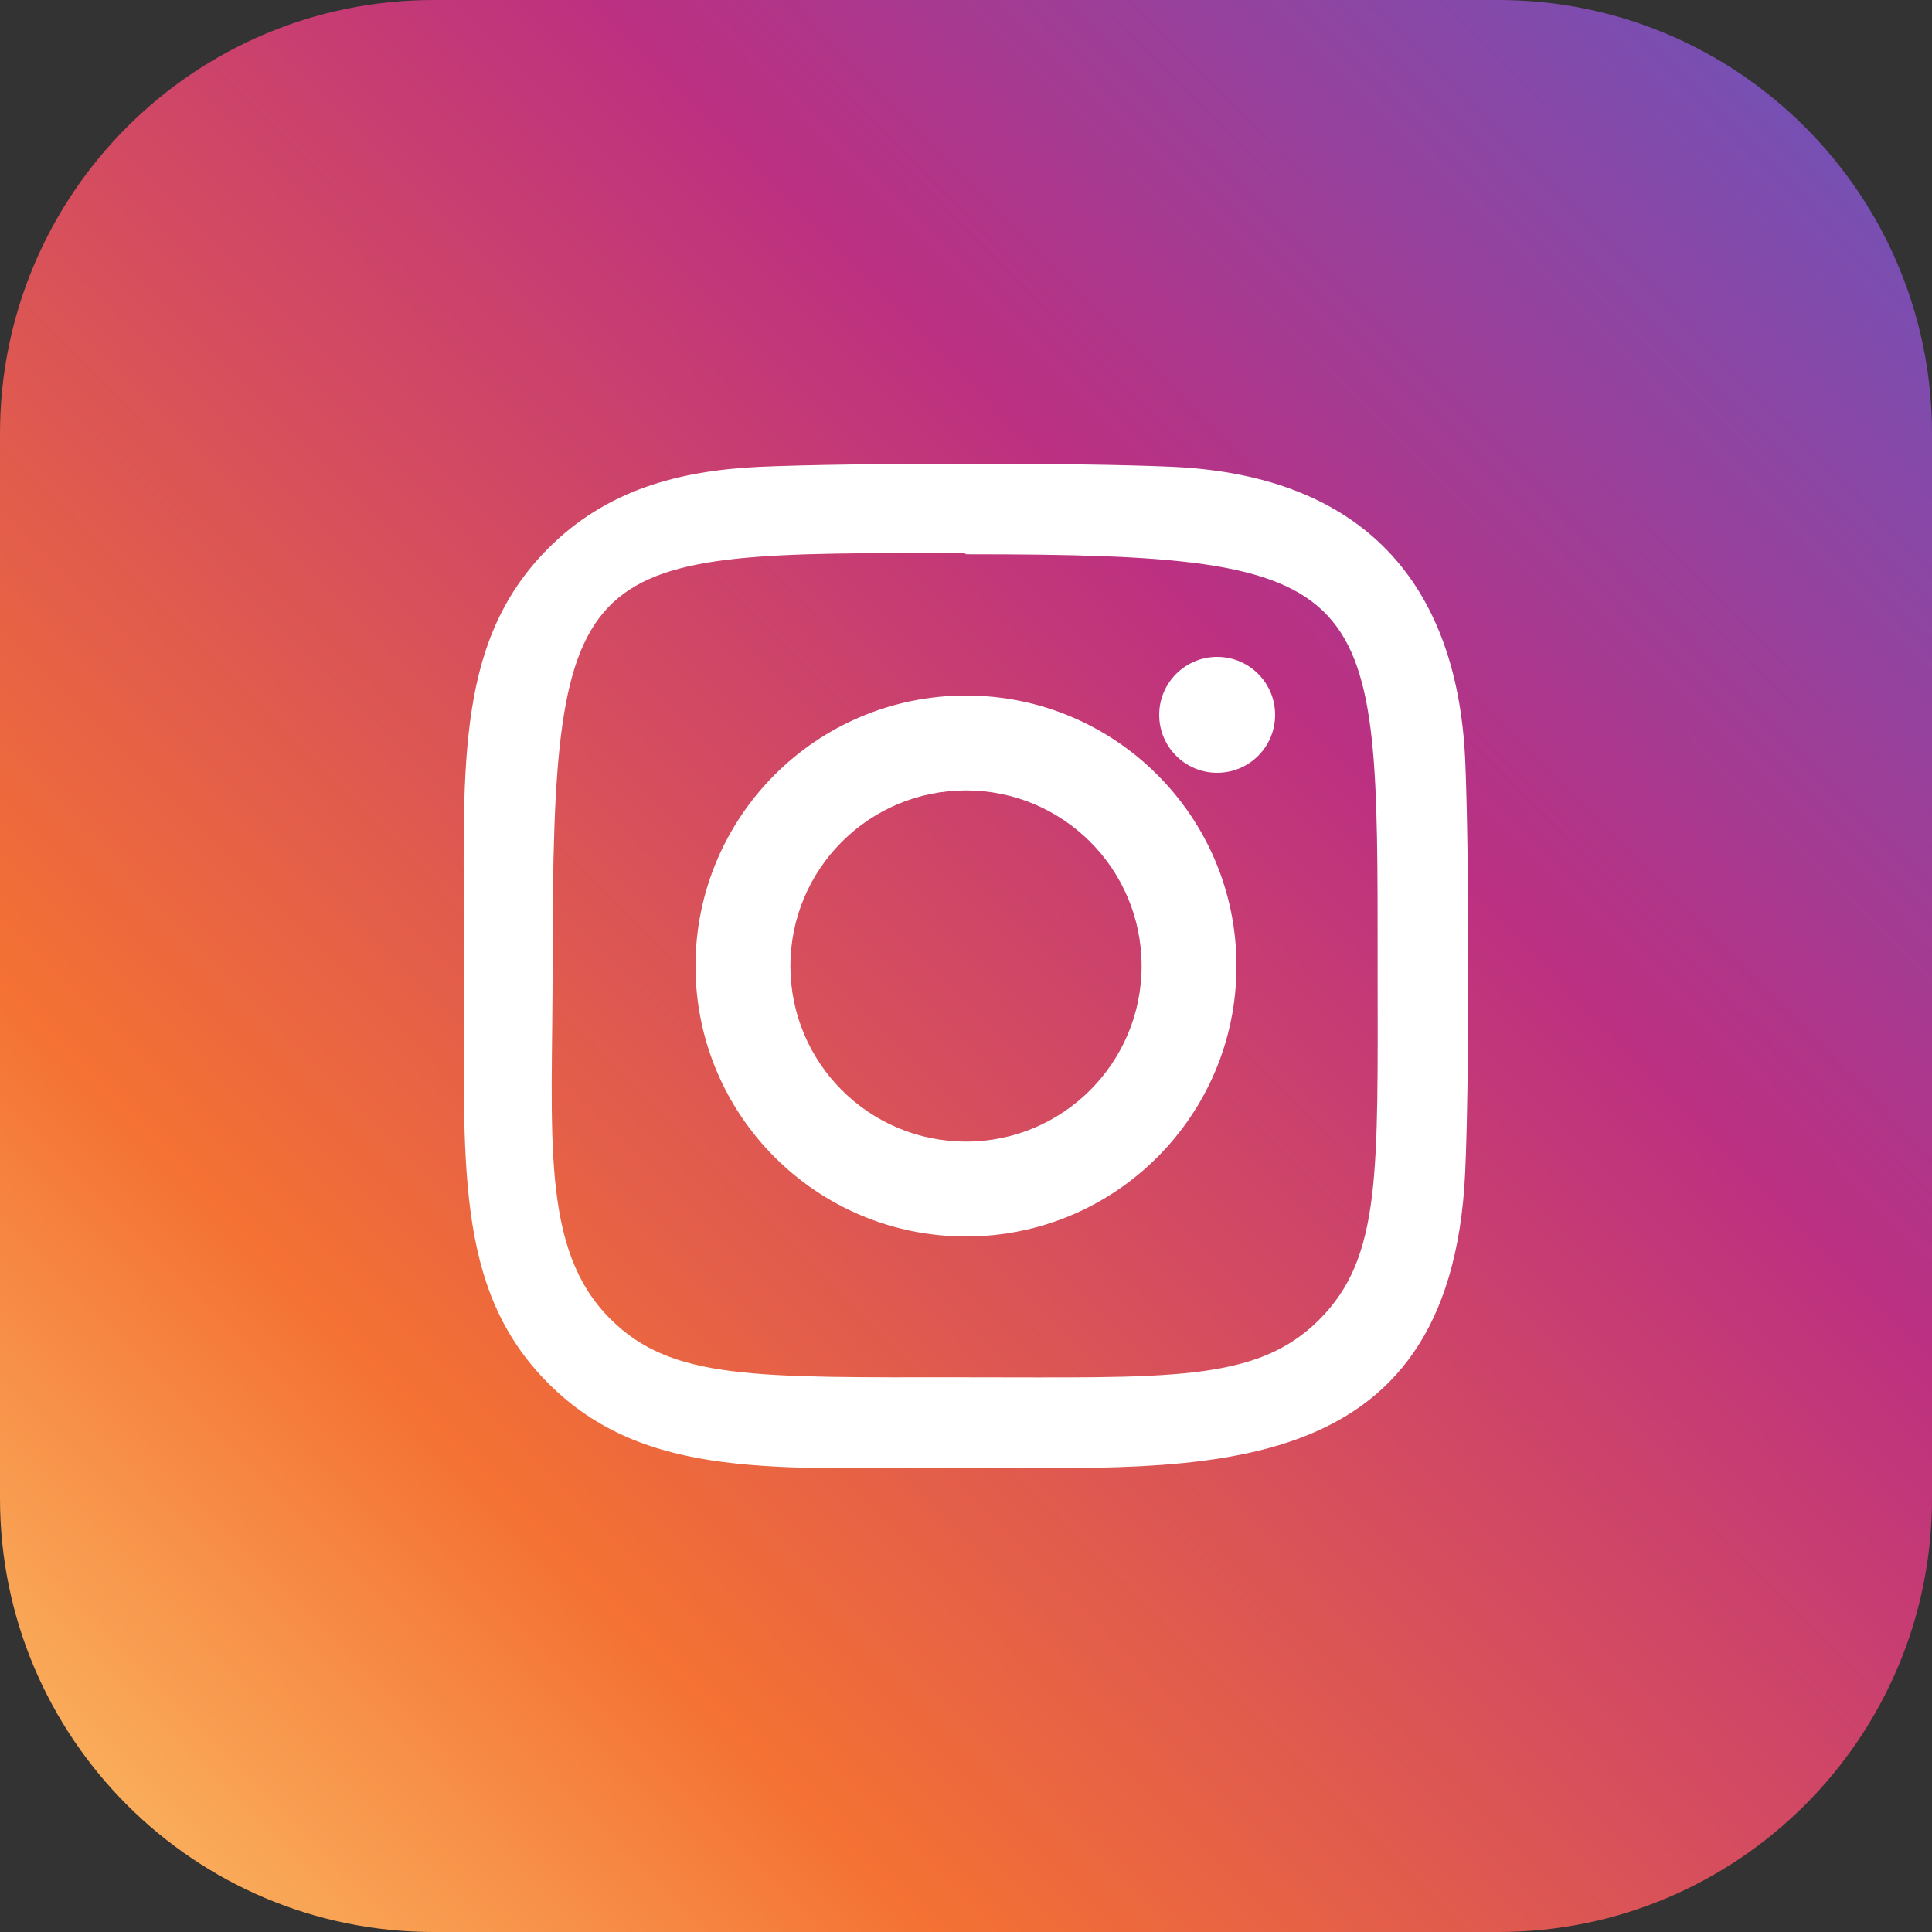 <svg width="36" height="36" viewBox="0 0 36 36" fill="none" xmlns="http://www.w3.org/2000/svg">
<rect x="0" y="0" width="36" height="36" fill="#333333" stroke="none"/>
<path d="M27.92 0H8.08C3.618 0 0 3.618 0 8.08V27.92C0 32.382 3.618 36 8.08 36H27.92C32.382 36 36 32.382 36 27.92V8.08C36 3.618 32.382 0 27.92 0Z" fill="url(#paint0_linear)"/>
<path d="M18 12.96C15.214 12.96 12.96 15.218 12.96 18C12.96 20.785 15.218 23.04 18 23.04C20.786 23.04 23.04 20.782 23.04 18C23.04 15.214 20.782 12.96 18 12.96ZM18 21.272C16.193 21.272 14.728 19.807 14.728 18C14.728 16.193 16.193 14.728 18 14.728C19.807 14.728 21.272 16.192 21.272 18C21.272 19.807 19.807 21.272 18 21.272Z" fill="white"/>
<path d="M21.859 8.699C20.137 8.619 15.871 8.622 14.147 8.699C12.632 8.771 11.296 9.137 10.22 10.213C8.419 12.014 8.649 14.439 8.649 17.997C8.649 21.637 8.447 24.008 10.22 25.78C12.026 27.586 14.488 27.35 18.003 27.35C22.312 27.35 27.027 27.763 27.301 21.853C27.381 20.129 27.378 15.865 27.301 14.142C27.146 10.855 25.382 8.863 21.859 8.699ZM24.584 24.589C23.404 25.769 21.767 25.664 17.979 25.664C14.079 25.664 12.515 25.721 11.373 24.577C10.058 23.269 10.297 21.168 10.297 17.985C10.297 10.205 10.742 10.305 17.967 10.305L18.002 10.328C25.749 10.328 25.67 10.83 25.67 17.997C25.671 21.85 25.745 23.424 24.584 24.589Z" fill="white"/>
<path d="M22.68 14.4C23.277 14.4 23.76 13.917 23.76 13.32C23.76 12.724 23.277 12.24 22.68 12.24C22.084 12.24 21.6 12.724 21.6 13.32C21.6 13.917 22.084 14.4 22.68 14.4Z" fill="white"/>
<defs>
<linearGradient id="paint0_linear" x1="-2.294" y1="37.995" x2="40.102" y2="-3.778" gradientUnits="userSpaceOnUse">
<stop stop-color="#FED576"/>
<stop offset="0.26" stop-color="#F47133"/>
<stop offset="0.61" stop-color="#BC3081"/>
<stop offset="1" stop-color="#4C63D2"/>
</linearGradient>
</defs>
</svg>
